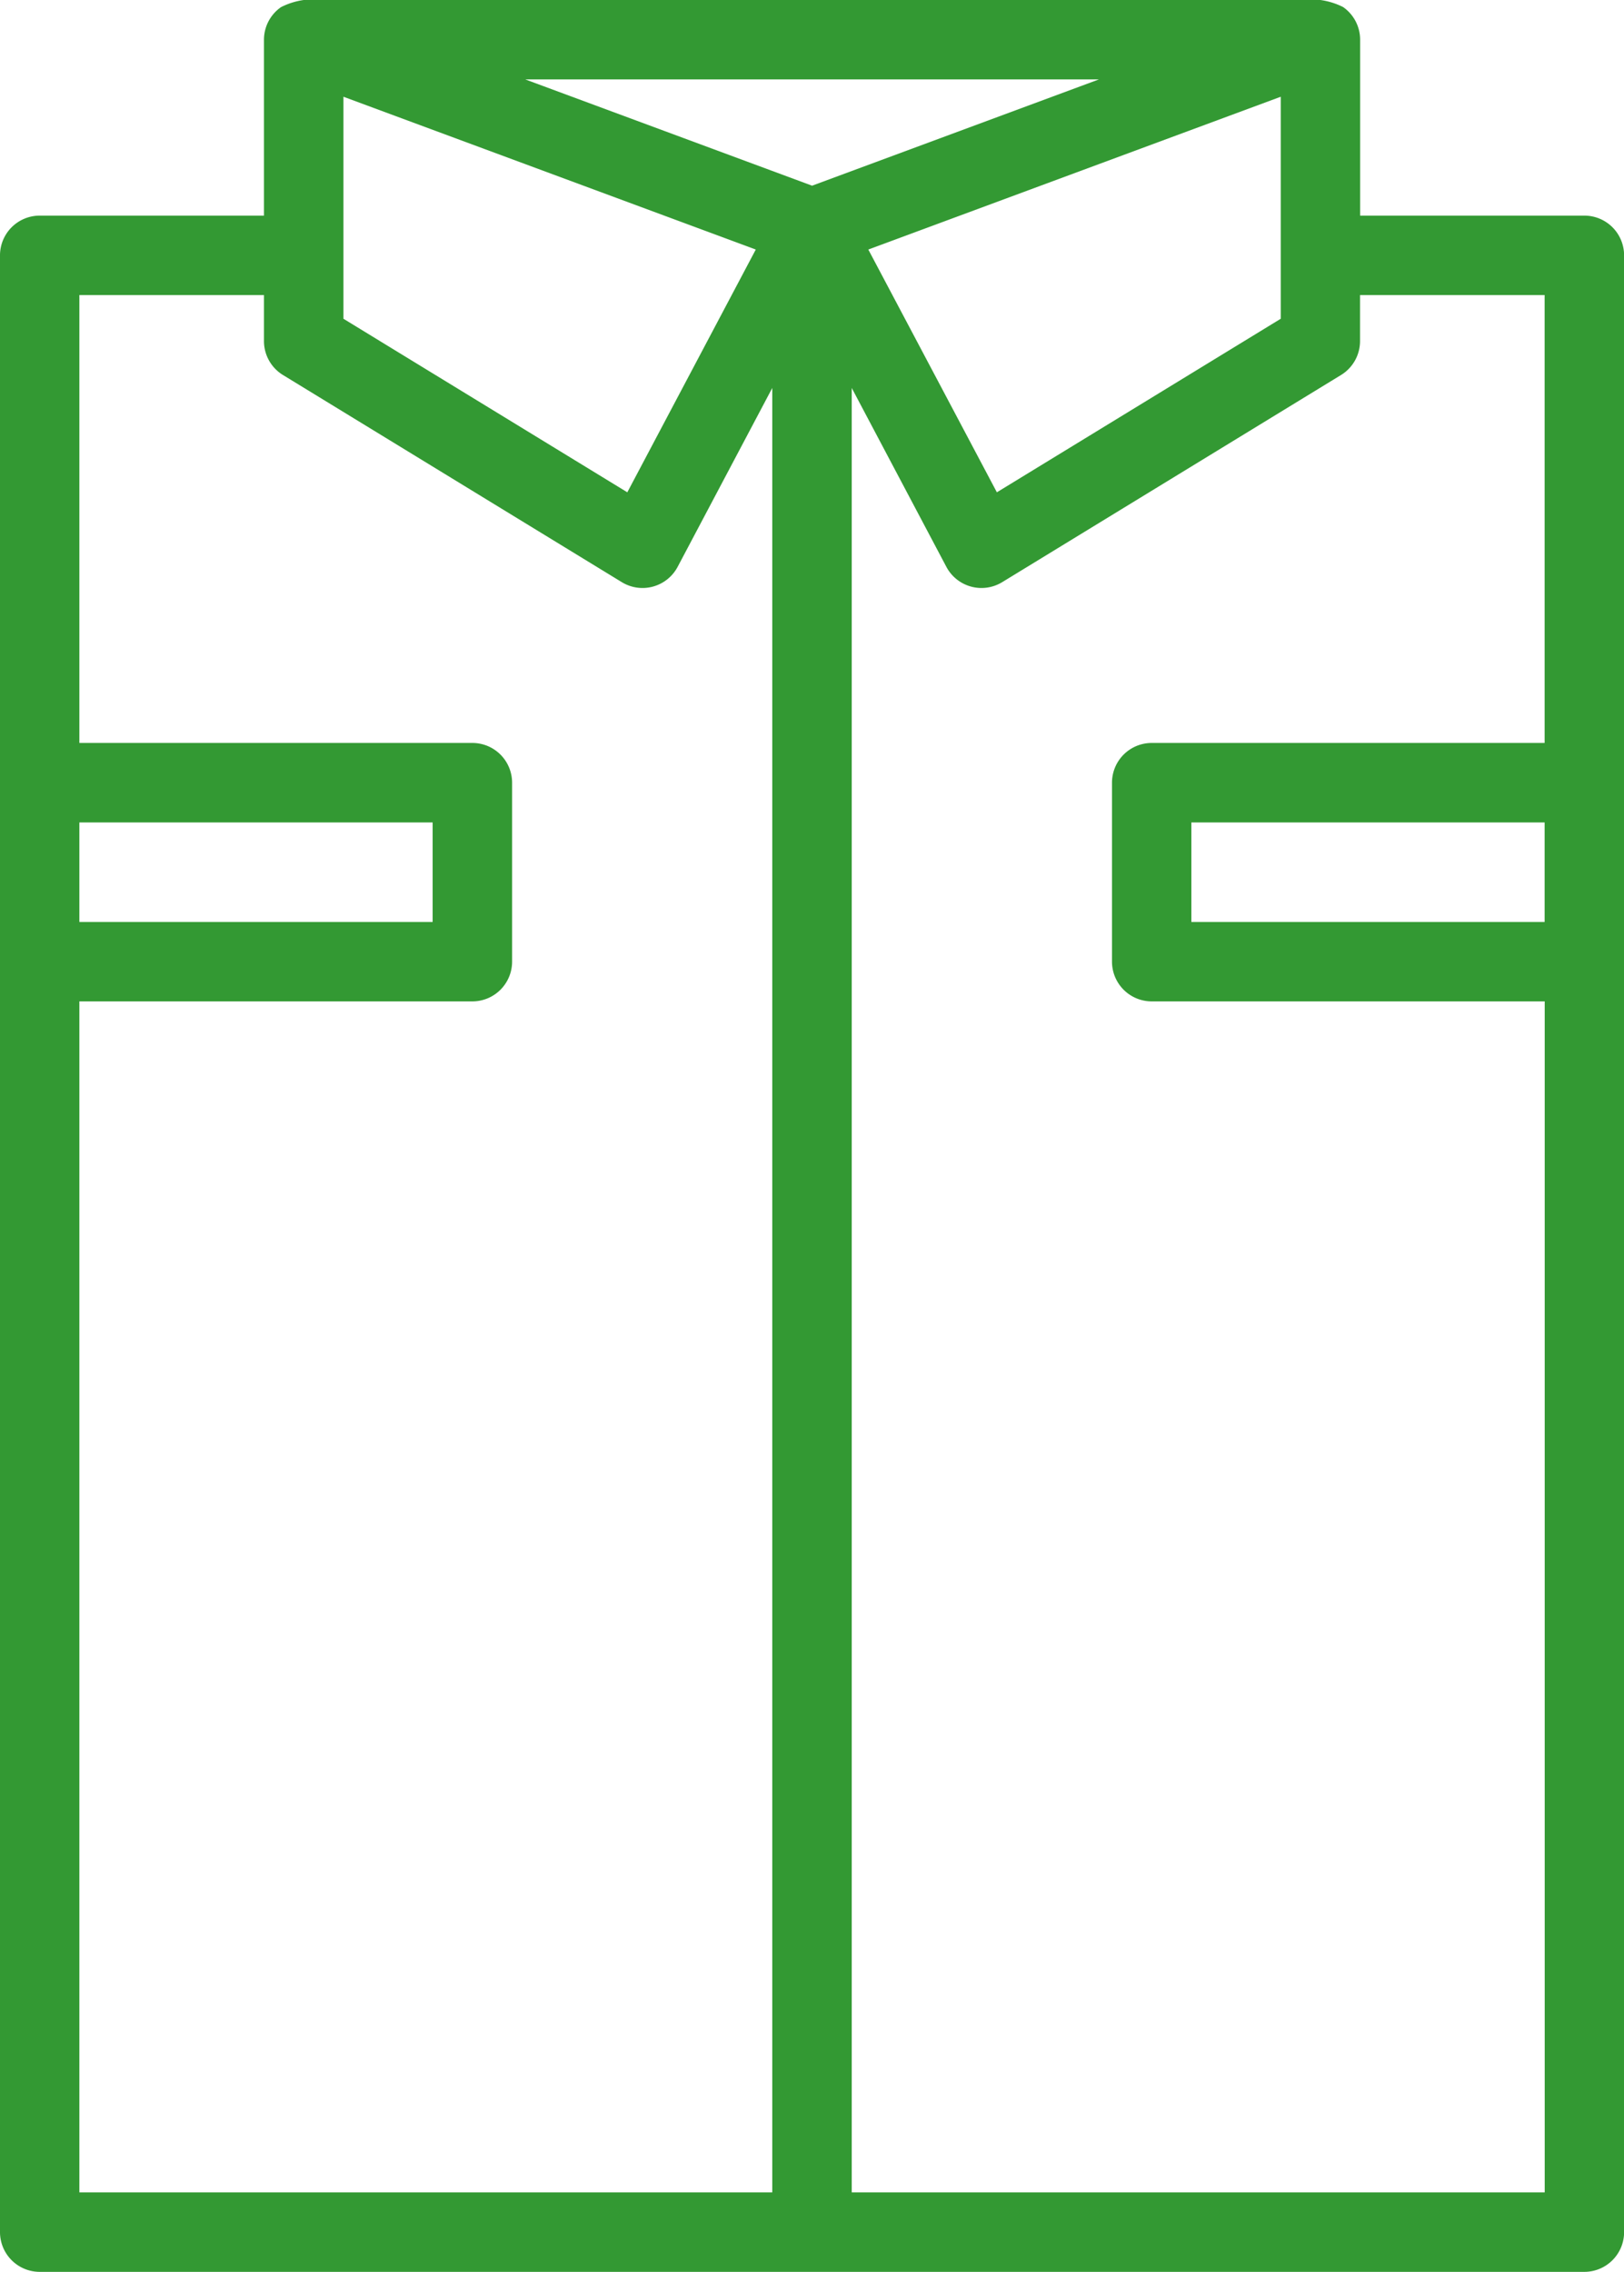 <svg id="Layer_1" data-name="Layer 1" xmlns="http://www.w3.org/2000/svg" viewBox="0 0 17.534 24.518"><defs><style>.cls-1{fill:#393;}</style></defs><title>t-shirt</title><path class="cls-1" d="M20.506,2.43h-2.421V0.531A0.429,0.429,0,0,0,17.901.179,0.781,0.781,0,0,0,17.656.103H6.679a0.782,0.782,0,0,0-.245.077,0.429,0.429,0,0,0-.184.352V2.43H3.829a0.429,0.429,0,0,0-.429.429V24.192a0.429,0.429,0,0,0,.429.429H20.506a0.429,0.429,0,0,0,.429-0.429V2.858A0.429,0.429,0,0,0,20.506,2.43Zm-8.338-.323-3.097-1.147h6.194Zm5.06-.96V3.543l-3.065,1.873L12.775,2.796Zm-10.12,0L11.56,2.796,10.173,5.416l-3.065-1.873V1.147ZM4.257,8.979h3.814v1.074h-3.814V8.979Zm0,1.931H8.5a0.429,0.429,0,0,0,.429-0.429V8.55a0.429,0.429,0,0,0-.429-0.429H4.257V3.287H6.25V3.784a0.429,0.429,0,0,0,.205.366l3.659,2.236a0.429,0.429,0,0,0,.602-0.165l1.022-1.931V23.763H4.257V10.91Zm8.339,12.853V4.29l1.022,1.931a0.429,0.429,0,0,0,.602.165l3.659-2.236a0.429,0.429,0,0,0,.205-0.366V3.287h1.993V8.121H15.835A0.429,0.429,0,0,0,15.406,8.55v1.931a0.429,0.429,0,0,0,.429.429h4.243V23.763H12.596V23.763Zm7.481-13.71h-3.814V8.979h3.814v1.074Z" transform="translate(-3.4 -0.103)"/></svg>